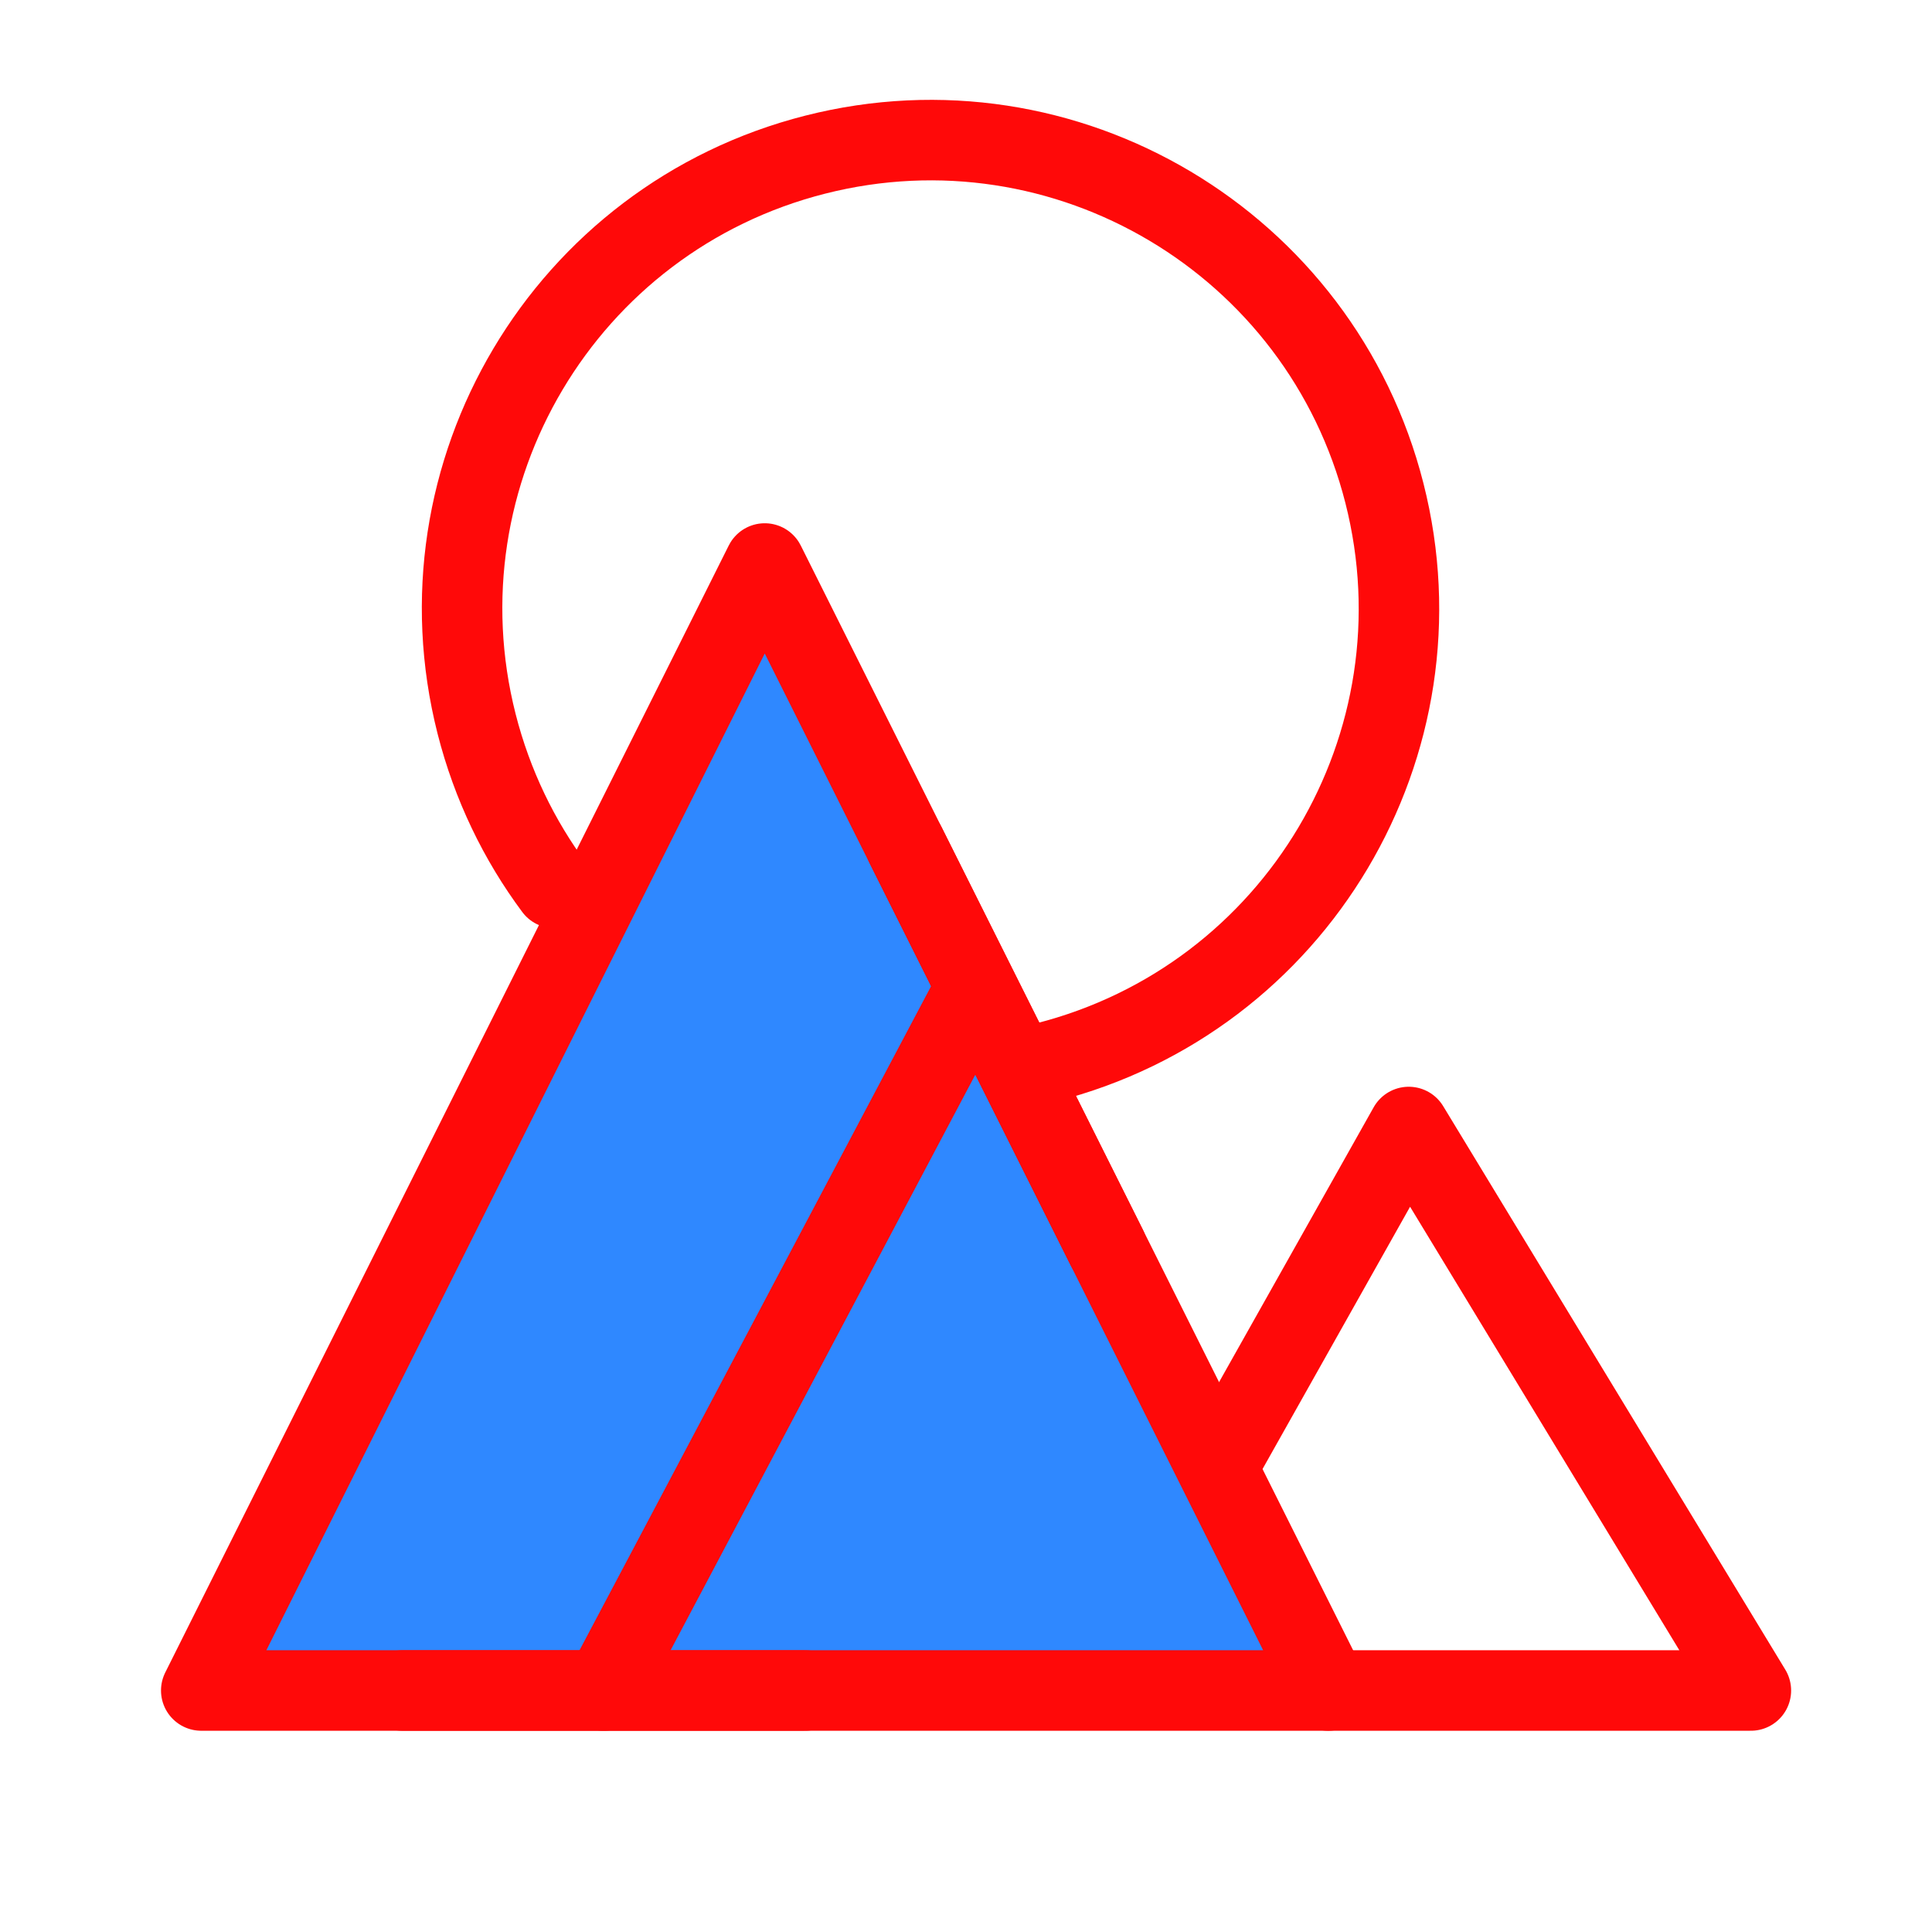 <?xml version="1.0" encoding="UTF-8"?><svg width="24" height="24" viewBox="0 0 48 48" fill="none" xmlns="http://www.w3.org/2000/svg"><path fill-rule="evenodd" clip-rule="evenodd" d="M19 14L33 42H5L19 14Z" fill="#2F88FF" stroke="#FF0909" stroke-width="2" stroke-linejoin="round"/><path d="M24 25L15 42" stroke="#FF0909" stroke-width="2" stroke-linecap="round" stroke-linejoin="round"/><path d="M33 42H43.5L35 28L30.5 36" stroke="#FF0909" stroke-width="2" stroke-linecap="round" stroke-linejoin="round"/><path d="M25.984 26.396C32.212 24.814 35.978 18.482 34.396 12.254C32.814 6.026 26.482 2.259 20.254 3.842C14.025 5.424 10.259 11.755 11.841 17.984C12.228 19.504 12.897 20.877 13.778 22.062" stroke="#FF0909" stroke-width="2" stroke-linecap="round"/><path d="M20 42H10" stroke="#FF0909" stroke-width="2" stroke-linecap="round" stroke-linejoin="round"/><path d="M22.5 21L27.5 31" stroke="#FF0909" stroke-width="2" stroke-linecap="round" stroke-linejoin="round"/></svg>